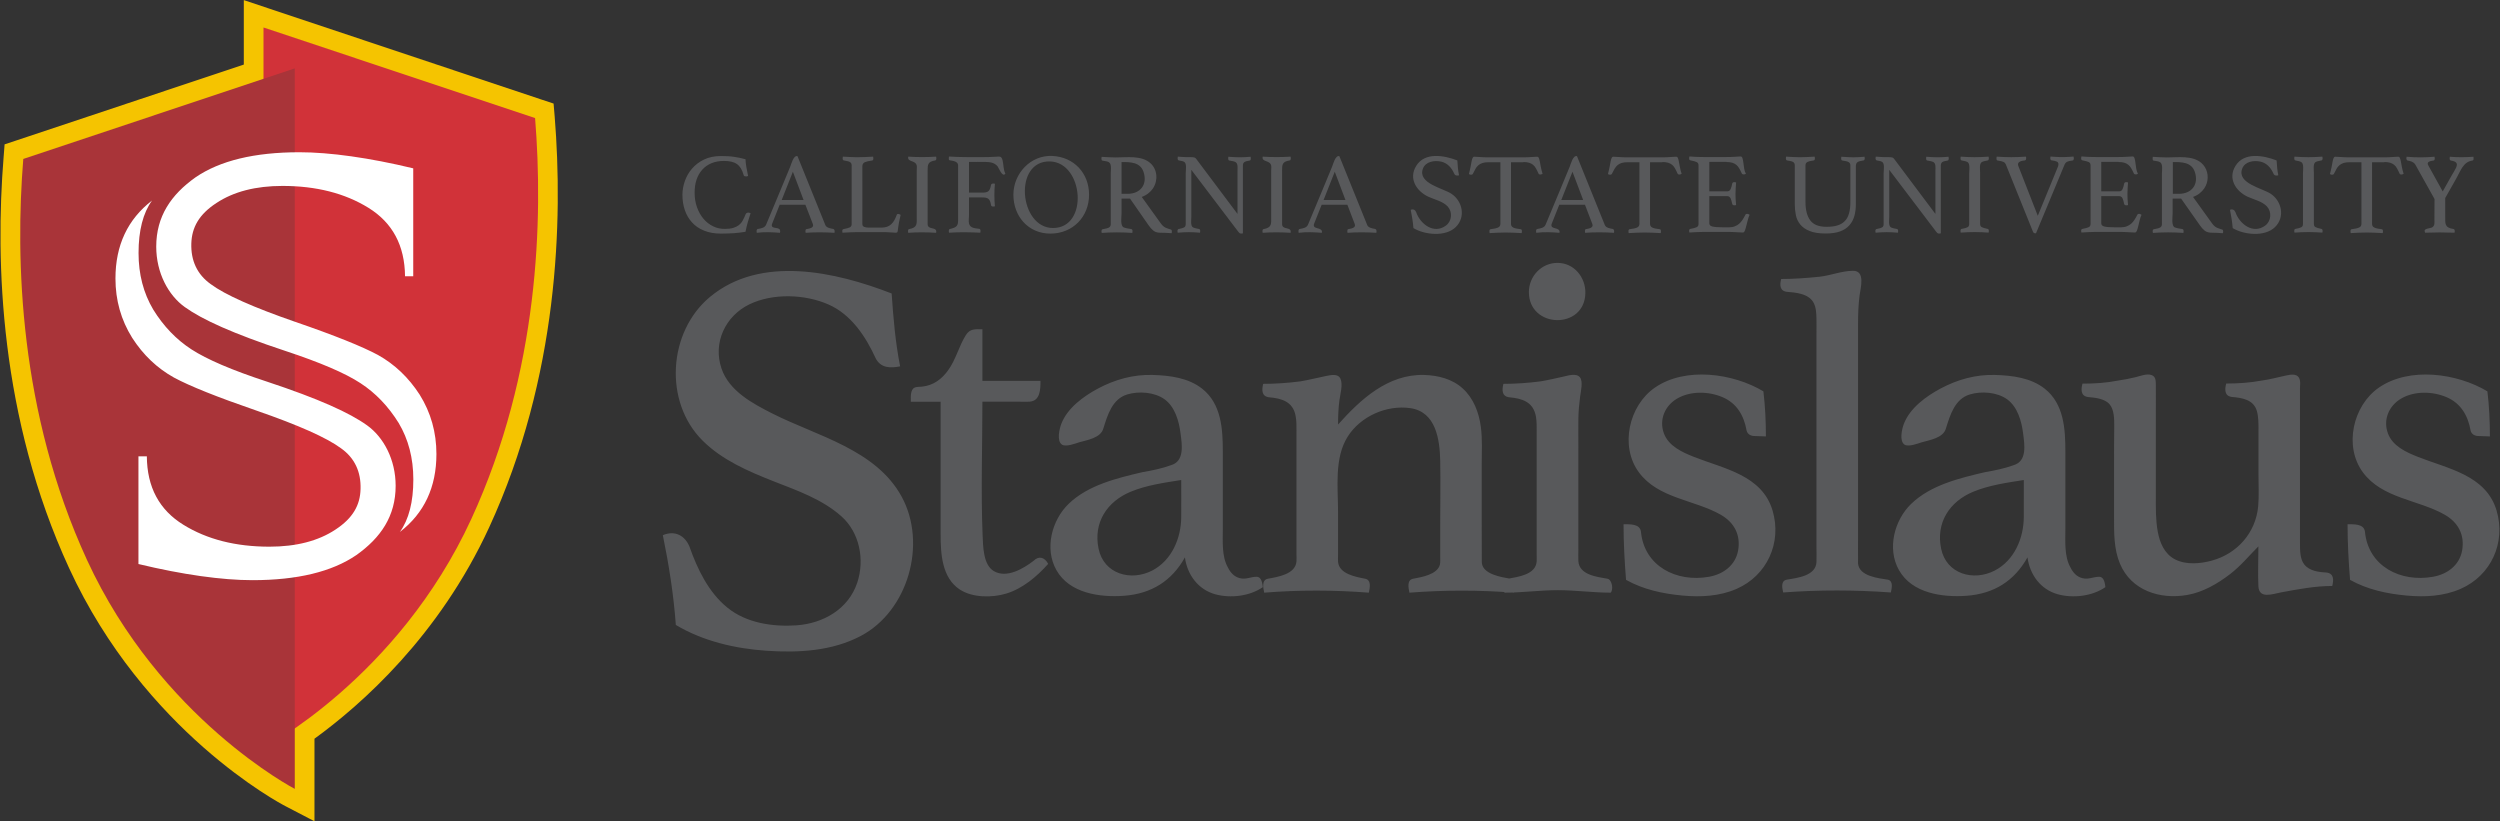 <?xml version="1.0" encoding="utf-8"?>
<!-- Generator: Adobe Illustrator 22.0.1, SVG Export Plug-In . SVG Version: 6.00 Build 0)  -->
<svg version="1.1" id="Layer_1" xmlns="http://www.w3.org/2000/svg"  x="0px" y="0px"
	 viewBox="0 0 250.1 82.18" enable-background="new 0 0 250.1 82.18" xml:space="preserve">
<rect x="0" y="0" width="250.1" height="82.18" fill="#333333" stroke="none"/>
<path fill="#58595B" d="M72.13,23.37c-0.65,0-1.21-0.1-1.7-0.3s-0.89-0.47-1.2-0.82c-0.32-0.35-0.56-0.76-0.72-1.23
	c-0.16-0.47-0.24-0.98-0.24-1.53c0-0.45,0.08-0.91,0.24-1.37c0.16-0.46,0.4-0.88,0.72-1.25c0.32-0.37,0.72-0.68,1.2-0.91
	c0.48-0.23,1.05-0.35,1.7-0.35c0.25,0,0.49,0.01,0.7,0.02c0.21,0.01,0.41,0.03,0.6,0.06c0.19,0.03,0.38,0.06,0.57,0.1
	c0.18,0.04,0.38,0.09,0.58,0.14c0.01,0.21,0.03,0.46,0.08,0.76c0.05,0.3,0.11,0.6,0.18,0.91c-0.06,0.03-0.12,0.05-0.18,0.05
	c-0.06,0-0.12-0.01-0.17-0.02c-0.05-0.02-0.08-0.06-0.1-0.13c-0.14-0.51-0.36-0.87-0.66-1.08c-0.3-0.22-0.74-0.32-1.3-0.32
	c-0.48,0-0.9,0.08-1.26,0.23c-0.36,0.15-0.67,0.37-0.92,0.65c-0.25,0.28-0.44,0.61-0.57,1c-0.13,0.39-0.19,0.82-0.19,1.3
	c0,0.53,0.08,1.02,0.24,1.46c0.16,0.45,0.38,0.83,0.65,1.15c0.27,0.32,0.59,0.57,0.96,0.75c0.36,0.18,0.75,0.26,1.17,0.26
	c0.33,0,0.61-0.03,0.84-0.1c0.23-0.07,0.41-0.16,0.57-0.28c0.15-0.12,0.28-0.27,0.38-0.46c0.1-0.18,0.2-0.39,0.29-0.62
	c0.05-0.12,0.15-0.17,0.28-0.17c0.04,0,0.08,0.01,0.12,0.02c0.04,0.01,0.08,0.03,0.1,0.04c-0.09,0.27-0.18,0.57-0.28,0.89
	c-0.09,0.32-0.17,0.65-0.23,0.97c-0.38,0.06-0.76,0.11-1.15,0.14C73.03,23.35,72.6,23.37,72.13,23.37 M81.31,22.39
	c0.18,0.4-0.34,0.48-0.62,0.53c-0.16,0-0.11,0.31-0.09,0.37c0.96-0.07,1.92-0.06,2.88,0c0.03-0.15,0.05-0.33-0.13-0.39
	c-0.25-0.04-0.67-0.11-0.78-0.38l-2.79-6.9c-0.4-0.1-0.61,0.77-0.72,1.04c-0.31,0.76-0.63,1.51-0.94,2.27
	c-0.49,1.18-0.98,2.37-1.48,3.55c-0.13,0.31-0.5,0.37-0.8,0.42c-0.19,0.02-0.16,0.27-0.13,0.39c0.77-0.1,1.55-0.06,2.32,0
	c0.03-0.1,0.03-0.21-0.01-0.31c-0.18-0.31-1.02-0.01-0.76-0.64l0.74-1.86h2.57L81.31,22.39z M78.2,20.01l1.12-2.83l1.07,2.83H78.2z
	 M86.27,16.63c0-0.19,0.08-0.32,0.24-0.4c0.16-0.07,0.4-0.13,0.73-0.17c0.09-0.01,0.13-0.08,0.13-0.21c0-0.05-0.01-0.11-0.02-0.18
	c-0.23,0.02-0.49,0.03-0.78,0.04c-0.29,0.01-0.57,0.02-0.83,0.02c-0.18,0-0.39-0.01-0.65-0.02c-0.25-0.01-0.51-0.02-0.77-0.04
	c-0.02,0.08-0.02,0.14-0.02,0.2c0,0.05,0.01,0.09,0.03,0.12c0.02,0.03,0.05,0.06,0.09,0.06c0.31,0.05,0.52,0.1,0.62,0.17
	c0.11,0.07,0.16,0.18,0.16,0.33v5.88c0,0.14-0.06,0.24-0.17,0.31c-0.12,0.06-0.33,0.12-0.65,0.18c-0.08,0.02-0.12,0.08-0.12,0.18
	c0,0.05,0.01,0.11,0.02,0.18c0.25-0.02,0.5-0.03,0.77-0.04c0.27-0.01,0.49-0.02,0.67-0.02h2.88c0.15,0,0.32,0.01,0.51,0.03
	c0.2,0.02,0.36,0.03,0.49,0.03c0.05,0,0.1-0.01,0.14-0.03c0.04-0.02,0.06-0.08,0.07-0.16c0.04-0.32,0.08-0.61,0.13-0.87
	c0.05-0.26,0.1-0.5,0.16-0.73c-0.05-0.02-0.09-0.04-0.13-0.06c-0.04-0.02-0.08-0.03-0.12-0.03c-0.07,0-0.12,0.03-0.14,0.09
	c-0.07,0.2-0.15,0.38-0.24,0.54c-0.09,0.16-0.19,0.29-0.31,0.4c-0.11,0.11-0.25,0.19-0.41,0.25c-0.16,0.06-0.35,0.09-0.58,0.09
	h-1.26c-0.2,0-0.36-0.03-0.47-0.08c-0.12-0.05-0.17-0.15-0.17-0.28V16.63z M92.8,19.11c0-0.68,0-1.35,0-2.03
	c0-0.62,0.01-0.91,0.76-1.03c0.16-0.03,0.11-0.29,0.09-0.38c-0.93,0.06-1.86,0.06-2.79,0c-0.12,0.58,0.72,0.32,0.85,0.89
	c0.03,0.14,0,0.34,0,0.48c0,0.74,0,1.48,0,2.22c0,0.81,0,1.62,0,2.43c0,0.7,0.09,1.07-0.76,1.23c-0.16,0.03-0.11,0.27-0.09,0.37
	c0.93-0.07,1.86-0.06,2.79,0c0.14-0.67-0.85-0.23-0.85-0.87C92.8,21.32,92.8,20.22,92.8,19.11z M95.85,19.93c0,0.68,0,1.36,0,2.04
	c0,0.63-0.12,0.77-0.82,0.94c-0.16,0.02-0.11,0.29-0.09,0.37c1.05-0.07,2.08-0.05,3.13,0c0.02-0.1,0.07-0.38-0.12-0.39
	c-0.44-0.06-0.9-0.07-1.01-0.53c-0.06-0.25,0-0.58,0-0.83c0-0.59,0-1.18,0-1.78c0.42,0,0.85,0,1.27,0c0.59,0,0.83,0.09,0.93,0.76
	c0.02,0.19,0.27,0.16,0.39,0.13c-0.07-0.75-0.07-1.51,0-2.26c-0.13-0.03-0.35-0.05-0.39,0.13c-0.12,0.68-0.33,0.76-0.93,0.76
	c-0.42,0-0.85,0-1.27,0v-3.07c0.55,0,1.1-0.01,1.65,0c0.46,0.01,0.87,0.06,1.19,0.42c0.13,0.14,0.49,1.18,0.8,0.75
	c-0.22-0.41-0.17-0.88-0.28-1.32c-0.11-0.44-0.26-0.4-0.68-0.37c-0.47,0.03-0.94,0.04-1.42,0.04c-1.09,0-2.17,0.01-3.26-0.06
	c-0.03,0.11-0.03,0.21-0.01,0.32c0.01,0.03,0.05,0.05,0.1,0.06c0.29,0.05,0.82,0.1,0.82,0.5C95.85,17.68,95.85,18.81,95.85,19.93z
	 M108.95,19.48c0,2.22-1.64,3.89-3.87,3.89c-2.21,0-3.7-1.73-3.7-3.89c0-2.13,1.73-3.98,3.89-3.88
	C107.43,15.7,108.95,17.32,108.95,19.48z M105.06,16.15c-3.71-0.12-3.11,6.66,0.28,6.66C108.94,22.81,108.41,16.27,105.06,16.15z
	 M114.9,22.53c0.15,0.22,0.3,0.39,0.47,0.53c0.34,0.29,0.78,0.21,1.19,0.23c0.25,0.01,0.47,0.02,0.65,0.04
	c0.02-0.08,0.07-0.34-0.08-0.37c-0.15-0.04-0.32-0.1-0.5-0.17c-0.18-0.08-0.34-0.22-0.48-0.41l-1.93-2.68
	c0.25-0.09,0.47-0.21,0.66-0.36c0.19-0.15,0.34-0.31,0.46-0.49c0.53-0.79,0.46-1.92-0.28-2.55c-0.89-0.77-2.34-0.55-3.44-0.55
	c-0.22,0-0.46-0.01-0.7-0.02c-0.25-0.01-0.48-0.03-0.71-0.04c-0.02,0.08-0.07,0.37,0.09,0.38c0.32,0.04,0.54,0.09,0.65,0.17
	c0.28,0.18,0.17,0.84,0.17,1.11c0,0.67,0,1.34,0,2c0,1.03,0,2.06,0,3.08c0,0.15-0.06,0.26-0.18,0.33c-0.12,0.07-0.33,0.12-0.62,0.17
	c-0.17,0.03-0.13,0.26-0.1,0.37c0.23-0.02,0.48-0.03,0.74-0.04c0.52-0.02,1.04-0.02,1.56,0c0.3,0.01,0.55,0.02,0.76,0.04
	c0.02-0.12,0.06-0.36-0.12-0.39c-0.32-0.04-0.56-0.09-0.72-0.15c-0.4-0.15-0.24-1.08-0.24-1.4c0-0.5,0-0.99,0-1.49h0.85L114.9,22.53
	z M112.2,19.39v-3.18c0.87,0,1.87,0,2.2,0.99c0.42,1.26-0.32,2.19-1.59,2.19H112.2z M119.65,15.87c-0.05-0.06-0.11-0.1-0.18-0.12
	c-0.26-0.05-0.55-0.02-0.81-0.03c-0.14,0-0.27-0.01-0.39-0.02c-0.14-0.01-0.28-0.02-0.44-0.03c-0.01,0.03-0.01,0.06-0.01,0.08
	c-0.02,0.1-0.02,0.28,0.12,0.3c0.28,0.04,0.46,0.09,0.55,0.16c0.25,0.18,0.13,0.85,0.13,1.1c0,0.67,0,1.33,0,2c0,1.04,0,2.07,0,3.11
	c0,0.15-0.05,0.26-0.14,0.32c-0.1,0.06-0.28,0.12-0.56,0.17c-0.17,0.03-0.13,0.26-0.1,0.37c0.17-0.02,0.36-0.03,0.56-0.04
	c0.36-0.02,0.73-0.02,1.09,0c0.2,0.01,0.39,0.02,0.58,0.04c0.02-0.09,0.06-0.34-0.09-0.37c-0.31-0.05-0.52-0.11-0.62-0.17
	c-0.26-0.15-0.16-0.8-0.16-1.04c0-0.62,0-1.24,0-1.85c0-0.95,0-1.91,0-2.86l4.68,6.17c0.06,0.08,0.12,0.14,0.16,0.17
	c0.08,0.04,0.16,0.05,0.24,0.03c0.04,0,0.06-0.01,0.08-0.02v-6.79c0-0.15,0.05-0.26,0.14-0.33c0.1-0.07,0.27-0.12,0.54-0.16
	c0.16-0.02,0.11-0.3,0.09-0.38c-0.18,0.02-0.36,0.03-0.54,0.04c-0.36,0.02-0.73,0.02-1.09,0c-0.2-0.01-0.4-0.02-0.59-0.04
	c-0.02,0.09-0.07,0.36,0.1,0.38c0.29,0.04,0.5,0.09,0.62,0.16c0.26,0.15,0.19,0.63,0.19,0.88c0,0.56,0,1.11,0,1.67
	c0,0.88,0,1.75,0,2.63L119.65,15.87z M128.26,19.11c0-0.68,0-1.35,0-2.03c0-0.62,0.01-0.91,0.76-1.03c0.16-0.03,0.11-0.29,0.09-0.38
	c-0.93,0.06-1.86,0.06-2.79,0c-0.12,0.58,0.72,0.32,0.85,0.89c0.03,0.14,0,0.34,0,0.48c0,0.74,0,1.48,0,2.22c0,0.81,0,1.62,0,2.43
	c0,0.7,0.09,1.07-0.76,1.23c-0.16,0.03-0.11,0.27-0.09,0.37c0.93-0.07,1.86-0.06,2.79,0c0.14-0.67-0.85-0.23-0.85-0.87
	C128.26,21.32,128.26,20.22,128.26,19.11z M135.52,22.39c0.18,0.4-0.34,0.48-0.62,0.53c-0.16,0-0.11,0.31-0.09,0.37
	c0.96-0.07,1.92-0.06,2.88,0c0.03-0.15,0.05-0.33-0.13-0.39c-0.25-0.04-0.67-0.11-0.78-0.38l-2.79-6.9c-0.4-0.1-0.61,0.77-0.72,1.04
	c-0.31,0.76-0.63,1.51-0.94,2.27c-0.49,1.18-0.98,2.37-1.48,3.55c-0.13,0.31-0.5,0.37-0.8,0.42c-0.19,0.02-0.16,0.27-0.13,0.39
	c0.77-0.1,1.55-0.06,2.32,0c0.13-0.65-1.06-0.25-0.76-0.95l0.74-1.86h2.57L135.52,22.39z M132.41,20.01l1.12-2.83l1.07,2.83H132.41z
	 M145.96,17.54c-0.1-0.49-0.14-0.99-0.17-1.49c-1.29-0.5-3.24-0.87-4.11,0.54c-0.79,1.27,0.02,2.53,1.21,3.09
	c0.63,0.29,1.45,0.45,1.94,0.98c0.49,0.54,0.43,1.45-0.17,1.9c-1.23,0.92-2.59-0.17-2.99-1.34c-0.09-0.22-0.3-0.34-0.54-0.23
	c0.12,0.61,0.22,1.22,0.27,1.83c1.13,0.68,3.22,0.9,4.24-0.11c1.01-1,0.67-2.58-0.43-3.32c-0.83-0.56-3.42-1.04-2.86-2.52
	c0.27-0.72,1.17-0.85,1.83-0.7c0.64,0.15,1.04,0.62,1.3,1.2C145.57,17.59,145.77,17.58,145.96,17.54 M152.39,16.21
	c0.23,0,0.42,0.02,0.58,0.07c0.16,0.05,0.29,0.12,0.4,0.21c0.11,0.09,0.21,0.21,0.29,0.36s0.17,0.32,0.25,0.51
	c0.02,0.04,0.04,0.07,0.08,0.08c0.04,0.02,0.07,0.02,0.1,0.02c0.05,0,0.09-0.01,0.12-0.02c0.04-0.02,0.07-0.03,0.11-0.05
	c-0.08-0.26-0.14-0.5-0.18-0.71c-0.04-0.22-0.07-0.4-0.1-0.54c-0.03-0.15-0.06-0.26-0.1-0.34c-0.03-0.08-0.09-0.12-0.17-0.12
	c-0.06,0-0.14,0-0.24,0.01c-0.1,0.01-0.2,0.02-0.32,0.02c-0.12,0.01-0.23,0.02-0.35,0.02c-0.11,0.01-0.22,0.01-0.31,0.01h-3.85
	c-0.1,0-0.21,0-0.32-0.01c-0.12-0.01-0.23-0.02-0.34-0.02c-0.11-0.01-0.22-0.02-0.32-0.02c-0.1-0.01-0.18-0.01-0.23-0.01
	c-0.08,0-0.13,0.04-0.17,0.12c-0.04,0.08-0.07,0.19-0.1,0.33c-0.03,0.14-0.06,0.32-0.1,0.54c-0.04,0.22-0.1,0.46-0.17,0.74
	c0.06,0.05,0.13,0.07,0.22,0.07c0.03,0,0.06-0.01,0.1-0.02c0.04-0.02,0.06-0.04,0.08-0.08c0.09-0.19,0.18-0.36,0.27-0.51
	c0.08-0.15,0.19-0.26,0.3-0.36c0.12-0.09,0.25-0.16,0.41-0.21c0.16-0.05,0.35-0.07,0.58-0.07h1.19v6.16c0,0.18-0.08,0.3-0.23,0.37
	c-0.15,0.07-0.4,0.13-0.75,0.17c-0.08,0.02-0.12,0.08-0.12,0.19c0,0.05,0.01,0.12,0.02,0.2c0.25-0.02,0.51-0.03,0.79-0.04
	c0.28-0.01,0.56-0.02,0.82-0.02c0.28,0,0.55,0.01,0.82,0.02c0.27,0.01,0.53,0.02,0.78,0.04c0.02-0.08,0.02-0.14,0.02-0.2
	c0-0.12-0.04-0.19-0.13-0.19c-0.35-0.04-0.59-0.09-0.74-0.17c-0.15-0.07-0.22-0.2-0.22-0.37v-6.16H152.39z M159.29,22.39
	c0.18,0.4-0.34,0.48-0.62,0.53c-0.16,0-0.11,0.31-0.09,0.37c0.96-0.07,1.92-0.06,2.88,0c0.03-0.15,0.05-0.33-0.13-0.39
	c-0.25-0.04-0.67-0.11-0.78-0.38l-2.79-6.9c-0.4-0.1-0.61,0.77-0.72,1.04c-0.31,0.76-0.63,1.51-0.94,2.27
	c-0.49,1.18-0.98,2.37-1.48,3.55c-0.13,0.31-0.5,0.37-0.8,0.42c-0.19,0.02-0.16,0.27-0.13,0.39c0.77-0.1,1.55-0.06,2.32,0
	c0.13-0.65-1.06-0.25-0.76-0.95l0.74-1.86h2.57L159.29,22.39z M156.19,20.01l1.12-2.83l1.07,2.83H156.19z M166.3,16.21
	c0.23,0,0.42,0.02,0.58,0.07c0.16,0.05,0.29,0.12,0.4,0.21c0.11,0.09,0.21,0.21,0.29,0.36s0.17,0.32,0.25,0.51
	c0.02,0.04,0.04,0.07,0.08,0.08c0.04,0.02,0.07,0.02,0.1,0.02c0.05,0,0.09-0.01,0.12-0.02c0.04-0.02,0.07-0.03,0.11-0.05
	c-0.09-0.26-0.14-0.5-0.18-0.71c-0.04-0.22-0.07-0.4-0.1-0.54c-0.03-0.15-0.06-0.26-0.1-0.34c-0.03-0.08-0.09-0.12-0.17-0.12
	c-0.06,0-0.14,0-0.24,0.01c-0.1,0.01-0.2,0.02-0.32,0.02c-0.12,0.01-0.23,0.02-0.35,0.02c-0.12,0.01-0.22,0.01-0.31,0.01h-3.85
	c-0.1,0-0.21,0-0.32-0.01c-0.12-0.01-0.23-0.02-0.34-0.02c-0.11-0.01-0.22-0.02-0.32-0.02c-0.1-0.01-0.18-0.01-0.23-0.01
	c-0.08,0-0.13,0.04-0.17,0.12c-0.03,0.08-0.07,0.19-0.1,0.33c-0.03,0.14-0.06,0.32-0.1,0.54c-0.04,0.22-0.1,0.46-0.17,0.74
	c0.06,0.05,0.13,0.07,0.22,0.07c0.03,0,0.06-0.01,0.1-0.02c0.04-0.02,0.06-0.04,0.08-0.08c0.09-0.19,0.18-0.36,0.27-0.51
	s0.19-0.26,0.3-0.36c0.12-0.09,0.25-0.16,0.41-0.21c0.16-0.05,0.35-0.07,0.58-0.07h1.19v6.16c0,0.18-0.08,0.3-0.23,0.37
	c-0.15,0.07-0.4,0.13-0.75,0.17c-0.08,0.02-0.12,0.08-0.12,0.19c0,0.05,0.01,0.12,0.02,0.2c0.25-0.02,0.51-0.03,0.79-0.04
	c0.28-0.01,0.56-0.02,0.82-0.02c0.28,0,0.55,0.01,0.82,0.02c0.27,0.01,0.53,0.02,0.78,0.04c0.02-0.08,0.02-0.14,0.02-0.2
	c0-0.12-0.04-0.19-0.13-0.19c-0.35-0.04-0.59-0.09-0.74-0.17c-0.15-0.07-0.22-0.2-0.22-0.37v-6.16H166.3z M172.72,16.21
	c0.23,0,0.43,0.02,0.58,0.07c0.16,0.05,0.29,0.12,0.4,0.21c0.11,0.09,0.21,0.21,0.29,0.35c0.08,0.14,0.17,0.31,0.26,0.51
	c0.03,0.07,0.1,0.1,0.2,0.1c0.08,0,0.15-0.02,0.21-0.07c-0.08-0.14-0.14-0.31-0.17-0.51c-0.03-0.2-0.06-0.39-0.08-0.57
	c-0.02-0.18-0.05-0.33-0.09-0.46c-0.03-0.13-0.1-0.19-0.2-0.19c-0.08,0-0.25,0.01-0.51,0.03c-0.25,0.02-0.55,0.03-0.9,0.03h-2.27
	c-0.18,0-0.38,0-0.6-0.01c-0.22-0.01-0.5-0.02-0.83-0.05c-0.01,0.03-0.01,0.06-0.02,0.09c0,0.03-0.01,0.06-0.01,0.1
	c0,0.12,0.04,0.18,0.12,0.2c0.32,0.06,0.54,0.12,0.65,0.18c0.11,0.06,0.17,0.16,0.17,0.32v5.87c0,0.15-0.06,0.26-0.19,0.32
	c-0.13,0.06-0.34,0.12-0.63,0.17c-0.08,0.02-0.12,0.08-0.12,0.18c0,0.05,0.01,0.11,0.02,0.18c0.23-0.02,0.47-0.03,0.73-0.04
	c0.25-0.01,0.49-0.02,0.71-0.02h2.53c0.1,0,0.22,0,0.36,0.01c0.14,0.01,0.27,0.01,0.41,0.02c0.13,0,0.26,0.01,0.37,0.02
	c0.12,0.01,0.2,0.01,0.26,0.01c0.08,0,0.14-0.07,0.19-0.2c0.05-0.13,0.1-0.29,0.14-0.47c0.05-0.18,0.09-0.38,0.15-0.58
	c0.05-0.2,0.11-0.38,0.18-0.52c-0.04-0.02-0.08-0.05-0.12-0.07c-0.04-0.02-0.08-0.03-0.12-0.03c-0.09,0-0.15,0.03-0.17,0.08
	c-0.09,0.18-0.19,0.35-0.29,0.51c-0.1,0.15-0.21,0.29-0.34,0.4c-0.13,0.11-0.27,0.2-0.44,0.26c-0.17,0.07-0.36,0.1-0.58,0.1h-0.63
	c-0.48,0-0.82-0.03-1.03-0.08c-0.21-0.05-0.31-0.16-0.31-0.32v-2.72h1.8c0.15,0,0.26,0.08,0.33,0.22c0.06,0.15,0.12,0.33,0.16,0.55
	c0.02,0.1,0.1,0.15,0.22,0.15c0.05,0,0.11-0.01,0.17-0.02c-0.02-0.24-0.04-0.45-0.05-0.64c-0.01-0.19-0.01-0.35-0.01-0.48
	c0-0.16,0.01-0.35,0.02-0.57c0.01-0.22,0.02-0.41,0.04-0.58c-0.02-0.01-0.05-0.02-0.09-0.02c-0.04-0.01-0.07-0.01-0.09-0.01
	c-0.12,0-0.18,0.05-0.21,0.15c-0.04,0.22-0.09,0.4-0.16,0.55c-0.07,0.15-0.18,0.22-0.33,0.22h-1.8v-2.95H172.72z M185.67,16.55
	c0-0.15,0.06-0.27,0.17-0.34c0.11-0.07,0.31-0.12,0.59-0.16c0.04-0.01,0.07-0.03,0.09-0.07c0.02-0.04,0.03-0.08,0.03-0.12
	c0-0.05-0.01-0.11-0.02-0.18c-0.19,0.02-0.37,0.03-0.56,0.04c-0.19,0.01-0.38,0.02-0.56,0.02c-0.15,0-0.34-0.01-0.55-0.02
	c-0.21-0.01-0.43-0.02-0.65-0.04c-0.02,0.08-0.02,0.14-0.02,0.18c0,0.12,0.04,0.19,0.13,0.2c0.3,0.04,0.51,0.09,0.62,0.16
	c0.12,0.07,0.17,0.18,0.17,0.33v3.63c0,0.45-0.04,0.83-0.13,1.15c-0.09,0.32-0.22,0.58-0.42,0.78c-0.19,0.2-0.44,0.35-0.74,0.44
	c-0.3,0.1-0.67,0.14-1.1,0.14c-0.76,0-1.3-0.21-1.62-0.64c-0.32-0.43-0.48-1.04-0.48-1.84v-3.67c0-0.15,0.06-0.27,0.19-0.33
	c0.13-0.07,0.34-0.12,0.63-0.16c0.08-0.01,0.12-0.07,0.12-0.2c0-0.05-0.01-0.11-0.02-0.18c-0.23,0.02-0.48,0.03-0.75,0.04
	c-0.27,0.01-0.5,0.02-0.7,0.02c-0.22,0-0.46-0.01-0.7-0.02c-0.24-0.01-0.48-0.02-0.71-0.04c-0.02,0.08-0.02,0.14-0.02,0.18
	c0,0.12,0.04,0.19,0.12,0.2c0.3,0.04,0.5,0.09,0.61,0.16c0.11,0.07,0.16,0.18,0.16,0.33v3.92c0,0.36,0.04,0.72,0.11,1.07
	c0.07,0.35,0.22,0.66,0.44,0.93c0.22,0.27,0.53,0.49,0.94,0.65c0.41,0.17,0.94,0.25,1.6,0.25c0.58,0,1.06-0.07,1.44-0.21
	c0.39-0.14,0.69-0.34,0.93-0.61c0.23-0.26,0.4-0.57,0.5-0.93c0.1-0.36,0.15-0.76,0.15-1.19V16.55z M189.47,15.87
	c-0.05-0.06-0.11-0.1-0.18-0.12c-0.26-0.05-0.55-0.02-0.81-0.03c-0.14,0-0.27-0.01-0.39-0.02c-0.14-0.01-0.28-0.02-0.44-0.03
	c-0.01,0.03-0.01,0.06-0.01,0.08c-0.03,0.1-0.01,0.28,0.12,0.3c0.28,0.04,0.46,0.09,0.55,0.16c0.25,0.18,0.13,0.85,0.13,1.1
	c0,0.67,0,1.33,0,2c0,1.04,0,2.07,0,3.11c0,0.15-0.05,0.26-0.14,0.32c-0.1,0.06-0.28,0.12-0.56,0.17c-0.17,0.03-0.13,0.26-0.1,0.37
	c0.17-0.02,0.36-0.03,0.56-0.04c0.36-0.02,0.73-0.02,1.09,0c0.2,0.01,0.39,0.02,0.58,0.04c0.02-0.09,0.06-0.34-0.09-0.37
	c-0.31-0.05-0.52-0.11-0.62-0.17c-0.26-0.15-0.16-0.8-0.16-1.04c0-0.62,0-1.24,0-1.85c0-0.95,0-1.91,0-2.86l4.68,6.17
	c0.06,0.08,0.12,0.14,0.16,0.17c0.08,0.04,0.16,0.05,0.24,0.03c0.04,0,0.06-0.01,0.08-0.02v-6.79c0-0.15,0.05-0.26,0.14-0.33
	c0.1-0.07,0.27-0.12,0.54-0.16c0.16-0.02,0.11-0.3,0.09-0.38c-0.18,0.02-0.36,0.03-0.54,0.04c-0.36,0.02-0.73,0.02-1.09,0
	c-0.2-0.01-0.4-0.02-0.59-0.04c-0.02,0.09-0.07,0.36,0.1,0.38c0.29,0.04,0.5,0.09,0.62,0.16c0.26,0.15,0.19,0.63,0.19,0.88
	c0,0.56,0,1.11,0,1.67c0,0.88,0,1.75,0,2.63L189.47,15.87z M198.09,19.34c0-0.69,0-1.37,0-2.06c0-0.25-0.1-0.9,0.16-1.06
	c0.11-0.07,0.31-0.12,0.6-0.17c0.16-0.03,0.11-0.29,0.09-0.38c-0.24,0.02-0.48,0.03-0.73,0.04c-0.45,0.02-0.89,0.02-1.34,0
	c-0.25-0.01-0.49-0.02-0.72-0.04c-0.03,0.1-0.03,0.21,0,0.31c0.02,0.04,0.05,0.06,0.09,0.07c0.29,0.05,0.49,0.1,0.6,0.17
	c0.27,0.17,0.16,0.85,0.16,1.11c0,0.67,0,1.34,0,2c0,1.03,0,2.06,0,3.08c0,0.15-0.05,0.26-0.16,0.32c-0.11,0.06-0.31,0.12-0.6,0.17
	c-0.16,0.03-0.11,0.27-0.09,0.37c0.22-0.02,0.46-0.03,0.71-0.04c0.46-0.02,0.91-0.02,1.37,0c0.24,0.01,0.48,0.02,0.71,0.04
	c0.02-0.09,0.07-0.34-0.09-0.37c-0.29-0.06-0.49-0.12-0.6-0.18c-0.11-0.06-0.16-0.16-0.16-0.32
	C198.09,21.39,198.09,20.37,198.09,19.34z M203.86,21.59l-1.96-5.02c-0.13-0.41,0.37-0.49,0.66-0.52c0.18-0.03,0.14-0.27,0.12-0.38
	c-0.24,0.02-0.5,0.03-0.77,0.04c-0.47,0.02-0.94,0.02-1.41,0c-0.27-0.01-0.52-0.02-0.75-0.04c-0.02,0.09-0.07,0.38,0.1,0.39
	c0.28,0.04,0.47,0.09,0.58,0.14c0.11,0.05,0.18,0.13,0.23,0.24l2.71,6.72c0.07,0.18,0.15,0.18,0.31,0.18l2.85-6.85
	c0.06-0.15,0.15-0.25,0.27-0.31c0.12-0.06,0.3-0.1,0.54-0.12c0.11-0.02,0.14-0.17,0.12-0.26c0-0.02-0.01-0.04-0.01-0.06
	c-0.01-0.03-0.01-0.06-0.01-0.08c-0.04,0.01-0.16,0.02-0.37,0.03c-0.36,0.03-0.73,0.03-1.09,0.02c-0.14,0-0.27-0.01-0.39-0.02
	c-0.12-0.01-0.22-0.02-0.31-0.02c-0.08-0.01-0.13-0.01-0.15-0.01c-0.01,0.03-0.01,0.06-0.01,0.08c-0.02,0.1-0.02,0.29,0.13,0.3
	c0.24,0.03,0.41,0.07,0.52,0.13c0.19,0.09,0.18,0.3,0.12,0.47L203.86,21.59z M211.94,16.21c0.23,0,0.43,0.02,0.58,0.07
	c0.16,0.05,0.29,0.12,0.4,0.21c0.11,0.09,0.21,0.21,0.29,0.35c0.08,0.14,0.17,0.31,0.26,0.51c0.03,0.07,0.1,0.1,0.2,0.1
	c0.08,0,0.15-0.02,0.21-0.07c-0.08-0.14-0.14-0.31-0.17-0.51c-0.03-0.2-0.06-0.39-0.08-0.57c-0.02-0.18-0.05-0.33-0.09-0.46
	c-0.03-0.13-0.1-0.19-0.2-0.19c-0.08,0-0.25,0.01-0.51,0.03c-0.25,0.02-0.55,0.03-0.9,0.03h-2.27c-0.18,0-0.38,0-0.6-0.01
	c-0.22-0.01-0.5-0.02-0.83-0.05c-0.01,0.03-0.01,0.06-0.02,0.09c0,0.03-0.01,0.06-0.01,0.1c0,0.12,0.04,0.18,0.12,0.2
	c0.32,0.06,0.54,0.12,0.65,0.18c0.11,0.06,0.17,0.16,0.17,0.32v5.87c0,0.15-0.06,0.26-0.19,0.32c-0.13,0.06-0.34,0.12-0.63,0.17
	c-0.08,0.02-0.12,0.08-0.12,0.18c0,0.05,0.01,0.11,0.02,0.18c0.23-0.02,0.47-0.03,0.73-0.04c0.25-0.01,0.49-0.02,0.71-0.02h2.53
	c0.1,0,0.22,0,0.36,0.01c0.14,0.01,0.27,0.01,0.41,0.02c0.13,0,0.26,0.01,0.37,0.02c0.12,0.01,0.2,0.01,0.26,0.01
	c0.08,0,0.14-0.07,0.19-0.2c0.05-0.13,0.1-0.29,0.14-0.47c0.05-0.18,0.09-0.38,0.14-0.58c0.05-0.2,0.11-0.38,0.18-0.52
	c-0.04-0.02-0.08-0.05-0.12-0.07c-0.04-0.02-0.08-0.03-0.12-0.03c-0.09,0-0.15,0.03-0.17,0.08c-0.09,0.18-0.19,0.35-0.29,0.51
	c-0.1,0.15-0.21,0.29-0.34,0.4c-0.13,0.11-0.27,0.2-0.44,0.26c-0.17,0.07-0.36,0.1-0.58,0.1h-0.63c-0.48,0-0.82-0.03-1.03-0.08
	c-0.21-0.05-0.31-0.16-0.31-0.32v-2.72h1.8c0.15,0,0.26,0.08,0.33,0.22c0.06,0.15,0.12,0.33,0.16,0.55c0.02,0.1,0.1,0.15,0.22,0.15
	c0.05,0,0.11-0.01,0.17-0.02c-0.02-0.24-0.04-0.45-0.05-0.64c-0.01-0.19-0.01-0.35-0.01-0.48c0-0.16,0.01-0.35,0.02-0.57
	c0.01-0.22,0.02-0.41,0.04-0.58c-0.02-0.01-0.05-0.02-0.09-0.02c-0.04-0.01-0.07-0.01-0.09-0.01c-0.12,0-0.18,0.05-0.21,0.15
	c-0.04,0.22-0.09,0.4-0.16,0.55c-0.07,0.15-0.18,0.22-0.33,0.22h-1.8v-2.95H211.94z M220.07,22.53c0.15,0.22,0.3,0.39,0.47,0.53
	c0.34,0.28,0.78,0.21,1.19,0.23c0.25,0.01,0.47,0.02,0.65,0.04c0.02-0.08,0.07-0.34-0.08-0.37c-0.15-0.04-0.32-0.1-0.5-0.17
	c-0.18-0.08-0.34-0.22-0.48-0.41l-1.93-2.68c0.25-0.09,0.47-0.21,0.66-0.36c0.19-0.15,0.34-0.31,0.46-0.49
	c0.12-0.18,0.21-0.36,0.26-0.54c0.22-0.71,0.02-1.53-0.55-2.01c-0.89-0.77-2.34-0.55-3.44-0.55c-0.22,0-0.46-0.01-0.7-0.02
	c-0.25-0.01-0.48-0.03-0.71-0.04c-0.02,0.08-0.07,0.37,0.09,0.38c0.32,0.04,0.54,0.09,0.65,0.17c0.28,0.18,0.17,0.84,0.17,1.11
	c0,0.67,0,1.34,0,2c0,1.03,0,2.06,0,3.08c0,0.15-0.06,0.26-0.18,0.33c-0.12,0.07-0.32,0.12-0.62,0.17c-0.17,0.03-0.13,0.26-0.1,0.37
	c0.23-0.02,0.48-0.03,0.74-0.04c0.52-0.02,1.04-0.02,1.56,0c0.29,0.01,0.55,0.02,0.75,0.04c0.02-0.12,0.06-0.36-0.12-0.39
	c-0.32-0.04-0.56-0.09-0.72-0.15c-0.4-0.15-0.24-1.08-0.24-1.4c0-0.5,0-0.99,0-1.49h0.85L220.07,22.53z M217.37,19.39v-3.18
	c0.87,0,1.87,0,2.2,0.99c0.42,1.26-0.32,2.19-1.59,2.19H217.37z M227.92,17.54c-0.1-0.49-0.14-0.99-0.17-1.49
	c-1.29-0.5-3.24-0.87-4.11,0.54c-0.79,1.27,0.02,2.53,1.21,3.09c0.63,0.29,1.45,0.45,1.94,0.98c0.49,0.54,0.43,1.45-0.17,1.9
	c-1.23,0.92-2.59-0.17-2.99-1.34c-0.09-0.22-0.3-0.34-0.54-0.23c0.12,0.61,0.22,1.22,0.27,1.83c1.13,0.68,3.22,0.9,4.24-0.11
	c1.01-1,0.67-2.58-0.43-3.32c-0.83-0.56-3.42-1.04-2.86-2.52c0.27-0.72,1.17-0.85,1.83-0.7c0.64,0.15,1.04,0.62,1.3,1.2
	C227.53,17.59,227.73,17.58,227.92,17.54 M231.48,19.34c0-0.69,0-1.37,0-2.06c0-0.25-0.1-0.9,0.16-1.06
	c0.11-0.07,0.31-0.12,0.6-0.17c0.16-0.03,0.11-0.29,0.09-0.38c-0.24,0.02-0.48,0.03-0.73,0.04c-0.45,0.02-0.89,0.02-1.34,0
	c-0.25-0.01-0.49-0.02-0.72-0.04c-0.03,0.1-0.03,0.21,0,0.31c0.02,0.04,0.05,0.06,0.09,0.07c0.29,0.05,0.49,0.1,0.6,0.17
	c0.27,0.17,0.16,0.85,0.16,1.11c0,0.67,0,1.34,0,2c0,1.03,0,2.06,0,3.08c0,0.15-0.05,0.26-0.16,0.32c-0.11,0.06-0.31,0.12-0.6,0.17
	c-0.16,0.03-0.11,0.27-0.09,0.37c0.22-0.02,0.46-0.03,0.71-0.04c0.46-0.02,0.91-0.02,1.37,0c0.24,0.01,0.48,0.02,0.71,0.04
	c0.02-0.09,0.07-0.34-0.09-0.37c-0.29-0.06-0.49-0.12-0.6-0.18c-0.11-0.06-0.16-0.16-0.16-0.32
	C231.48,21.39,231.48,20.37,231.48,19.34z M238.53,16.21c0.23,0,0.42,0.02,0.58,0.07c0.16,0.05,0.29,0.12,0.4,0.21
	c0.11,0.09,0.21,0.21,0.29,0.36c0.08,0.15,0.17,0.32,0.25,0.51c0.02,0.04,0.04,0.07,0.08,0.08c0.04,0.02,0.07,0.02,0.1,0.02
	c0.05,0,0.09-0.01,0.12-0.02c0.04-0.02,0.07-0.03,0.11-0.05c-0.09-0.26-0.14-0.5-0.18-0.71c-0.04-0.22-0.07-0.4-0.1-0.54
	c-0.03-0.15-0.06-0.26-0.1-0.34c-0.03-0.08-0.09-0.12-0.17-0.12c-0.06,0-0.14,0-0.24,0.01c-0.1,0.01-0.2,0.02-0.32,0.02
	c-0.12,0.01-0.23,0.02-0.35,0.02c-0.11,0.01-0.22,0.01-0.31,0.01h-3.85c-0.1,0-0.21,0-0.32-0.01c-0.12-0.01-0.23-0.02-0.34-0.02
	c-0.11-0.01-0.22-0.02-0.32-0.02c-0.1-0.01-0.18-0.01-0.23-0.01c-0.08,0-0.13,0.04-0.17,0.12c-0.04,0.08-0.07,0.19-0.1,0.33
	c-0.03,0.14-0.06,0.32-0.1,0.54c-0.04,0.22-0.1,0.46-0.17,0.74c0.06,0.05,0.13,0.07,0.22,0.07c0.03,0,0.06-0.01,0.1-0.02
	c0.04-0.02,0.06-0.04,0.08-0.08c0.09-0.19,0.18-0.36,0.27-0.51c0.08-0.15,0.19-0.26,0.3-0.36c0.12-0.09,0.25-0.16,0.41-0.21
	c0.16-0.05,0.35-0.07,0.58-0.07h1.19v6.16c0,0.18-0.08,0.3-0.23,0.37c-0.15,0.07-0.4,0.13-0.75,0.17c-0.08,0.02-0.12,0.08-0.12,0.19
	c0,0.05,0.01,0.12,0.02,0.2c0.25-0.02,0.51-0.03,0.79-0.04c0.28-0.01,0.56-0.02,0.82-0.02c0.28,0,0.55,0.01,0.82,0.02
	c0.27,0.01,0.53,0.02,0.78,0.04c0.02-0.08,0.02-0.14,0.02-0.2c0-0.12-0.04-0.19-0.13-0.19c-0.35-0.04-0.59-0.09-0.74-0.17
	c-0.15-0.07-0.22-0.2-0.22-0.37v-6.16H238.53z M243.54,21.97c0,0.29,0.06,0.57-0.2,0.76c-0.18,0.14-0.95,0.09-0.75,0.48
	c0,0.03,0,0.05,0.01,0.07c0.99-0.04,1.96-0.04,2.95,0c0-0.02,0-0.04,0.01-0.07c0-0.02,0-0.03,0.01-0.06
	c0.01-0.09-0.01-0.22-0.12-0.24c-0.91-0.14-0.83-0.53-0.83-1.3c0-0.6,0-1.2,0-1.8c0.37-0.66,0.74-1.32,1.12-1.98
	c0.42-0.74,0.68-1.64,1.6-1.77c0.16-0.04,0.11-0.19,0.11-0.3c-0.01-0.02-0.01-0.05-0.01-0.08c-0.79,0.06-1.58,0.07-2.36,0
	c-0.01,0.03-0.01,0.06-0.01,0.08c-0.02,0.09-0.02,0.29,0.12,0.3c0.49,0.09,0.74,0.23,0.51,0.73c-0.12,0.25-0.27,0.49-0.41,0.72
	c-0.31,0.55-0.61,1.09-0.92,1.64l-1.43-2.58c-0.26-0.41,0.24-0.47,0.52-0.51c0.09-0.02,0.13-0.16,0.11-0.24
	c0-0.02-0.01-0.03-0.01-0.06c-0.01-0.02-0.01-0.05-0.01-0.08c-0.92,0.08-1.87,0.09-2.79,0c-0.01,0.02-0.01,0.05-0.01,0.07
	c-0.03,0.06-0.01,0.2,0.02,0.24c0.02,0.04,0.05,0.06,0.09,0.07c0.29,0.05,0.59,0.13,0.76,0.39l1.93,3.46
	C243.54,20.6,243.54,21.28,243.54,21.97z M90.05,36.65c-0.48-2.4-0.68-4.85-0.85-7.29c-5.59-2.17-13.1-3.88-18.18,0.35
	c-4.19,3.49-4.63,10.49-0.74,14.36c1.96,1.96,4.6,3.09,7.14,4.09c2.35,0.92,4.82,1.78,6.74,3.48c1.84,1.63,2.36,4.35,1.6,6.65
	c-0.89,2.66-3.41,4.08-6.09,4.27c-2.37,0.16-5.01-0.23-6.9-1.77c-1.89-1.53-3.01-3.87-3.8-6.12c-0.47-1.11-1.47-1.64-2.66-1.13
	c0.61,2.97,1.08,5.96,1.3,8.98c2.71,1.62,5.94,2.37,9.06,2.58c3.2,0.22,6.58,0.04,9.46-1.49c4.72-2.5,6.63-9.21,4.08-13.91
	c-2.57-4.73-8.46-6.07-12.9-8.31c-2-1.01-4.36-2.26-5.13-4.52c-0.88-2.58,0.38-5.25,2.78-6.42c2.35-1.14,5.57-1.03,7.94,0.02
	c2.26,1,3.71,3.2,4.7,5.37C88.11,36.84,89.1,36.84,90.05,36.65 M103.39,56.11c-1,0.77-2.69,1.78-3.97,1.02
	c-1.07-0.63-1.07-2.49-1.12-3.57c-0.18-4.45-0.02-8.93-0.02-13.38c1.13,0,2.26,0,3.39,0c0.44,0,0.9,0.03,1.35,0
	c1.05-0.08,1.07-1.25,1.07-2.08h-5.81v-5.16c-0.72,0-1.23-0.09-1.66,0.59c-0.69,1.1-0.99,2.43-1.76,3.5
	c-0.65,0.91-1.49,1.53-2.62,1.65c-0.51,0.05-0.89-0.05-1.06,0.52c-0.09,0.31-0.06,0.67-0.06,0.99h2.98c0,1.11,0,2.22,0,3.33
	c0,3.31,0,6.62,0,9.93c0,1.93,0.12,4.34,1.91,5.52c1.28,0.84,3.24,0.84,4.66,0.41c1.64-0.5,3.07-1.71,4.19-2.97
	C104.52,55.76,103.94,55.56,103.39,56.11 M125.71,57.7c-0.59,0-1.06,0.3-1.68,0.14c-0.58-0.15-0.94-0.56-1.2-1.09
	c-0.62-1.1-0.5-2.63-0.5-3.84c0-0.71,0-1.43,0-2.14c0-1.86,0-3.73,0-5.59c0-2.26-0.14-4.77-2.06-6.29c-1.39-1.1-3.25-1.33-4.96-1.38
	c-1.92-0.06-3.76,0.45-5.45,1.35c-1.46,0.78-3.08,1.95-3.69,3.55c-0.18,0.47-0.48,1.71,0.07,2.07c0.39,0.25,1.32-0.1,1.71-0.23
	c0.8-0.23,2.17-0.43,2.43-1.39c0.42-1.34,0.89-2.95,2.39-3.4c1.16-0.35,2.73-0.24,3.74,0.49c1.04,0.76,1.44,2.19,1.59,3.4
	c0.15,1.15,0.42,2.79-0.96,3.19c-0.91,0.33-1.88,0.53-2.83,0.69c-2.56,0.6-5.45,1.29-7.4,3.17c-1.69,1.63-2.44,4.48-1.23,6.63
	c1.31,2.33,4.36,2.75,6.78,2.57c2.71-0.2,4.76-1.47,6.08-3.84c0.23,1.73,1.31,3.21,3.03,3.69c1.53,0.42,3.44,0.2,4.76-0.71
	C126.27,58.05,126.07,57.7,125.71,57.7 M118.17,51.72c-0.01,2.12-0.94,4.33-2.89,5.35c-2.15,1.12-4.86,0.35-5.38-2.18
	c-0.54-2.6,0.84-4.72,3.22-5.7c1.6-0.66,3.35-0.9,5.05-1.17C118.17,49.26,118.18,50.49,118.17,51.72z M148.23,52.31
	c0-1.94,0-3.89,0-5.83c0-1.25,0.08-2.55-0.09-3.8c-0.19-1.42-0.73-2.84-1.81-3.82c-1.05-0.96-2.48-1.31-3.87-1.35
	c-3.61-0.09-6.34,2.43-8.6,4.96c0-0.82,0.03-1.65,0.14-2.46c0.08-0.58,0.36-1.55,0.1-2.12c-0.25-0.56-1-0.36-1.47-0.27
	c-0.85,0.17-1.68,0.39-2.53,0.53c-1.23,0.16-2.49,0.25-3.73,0.25c-0.14,0.57-0.18,1.23,0.55,1.34c1.31,0.11,2.42,0.44,2.69,1.85
	c0.1,0.5,0.09,1,0.09,1.51c0,2.87,0,5.73,0,8.6c0,1.27,0,2.54,0,3.81c0,0.22,0.02,0.44,0,0.65c-0.1,1.29-1.85,1.55-2.88,1.74
	c-0.63,0.14-0.44,0.93-0.35,1.39c3.51-0.28,6.96-0.27,10.47,0c0.09-0.45,0.28-1.25-0.35-1.39c-0.98-0.19-2.62-0.48-2.73-1.69
	c-0.02-0.26,0-0.53,0-0.78c0-1.39,0-2.78,0-4.18c0-2.46-0.4-5.42,0.97-7.58c1.28-2.02,3.88-3.18,6.26-2.84
	c2.56,0.37,2.94,3.12,2.99,5.25c0.04,2.13,0,4.26,0,6.39c0,1.1,0,2.2,0,3.3c0,0.23,0.02,0.48-0.03,0.71c-0.25,1-1.84,1.26-2.7,1.42
	c-0.63,0.14-0.44,0.93-0.35,1.39c3.51-0.27,6.96-0.27,10.47,0c0.09-0.45,0.28-1.25-0.35-1.39c-0.9-0.16-2.88-0.45-2.88-1.69
	C148.23,54.91,148.23,53.61,148.23,52.31z M155.85,59.04c1.76,0,3.53,0.25,5.28,0.25c0.3-0.3,0.14-1.28-0.3-1.39
	c-1.09-0.19-2.85-0.39-2.93-1.77c-0.02-0.39,0-0.78,0-1.17c0-3.38,0-6.77,0-10.15c0-0.96-0.01-1.93,0-2.9
	c0.01-0.76,0.08-1.51,0.18-2.27c0.06-0.49,0.31-1.46-0.02-1.89c-0.35-0.45-1.18-0.18-1.63-0.08c-0.77,0.17-1.53,0.35-2.3,0.48
	c-1.23,0.16-2.49,0.25-3.73,0.25c-0.14,0.57-0.18,1.23,0.55,1.34c1.37,0.12,2.46,0.48,2.71,1.96c0.08,0.47,0.07,0.96,0.07,1.43
	c0,2.86,0,5.71,0,8.57c0,1.28,0,2.56,0,3.84c0,0.21,0.01,0.42,0,0.62c-0.09,1.33-1.84,1.54-2.88,1.74
	c-0.69,0.16-0.35,0.92-0.35,1.39C152.29,59.29,154.07,59.04,155.85,59.04 M152.95,29.22c0,3.65,5.56,3.79,5.65,0.12
	c0.04-1.59-1.13-3.04-2.78-3.04C154.22,26.29,152.95,27.63,152.95,29.22 M176.66,43.66c0-1.5-0.07-3.02-0.25-4.51
	c-3.04-1.82-7.81-2.48-10.86-0.37c-2.59,1.79-3.53,5.86-1.59,8.48c1.93,2.61,5.53,2.73,8.16,4.22c1.36,0.77,2.04,2.02,1.76,3.6
	c-0.27,1.48-1.49,2.37-2.91,2.62c-3.23,0.58-6.48-1.03-6.81-4.51c-0.1-0.81-1.13-0.74-1.74-0.74c0,1.85,0.1,3.71,0.25,5.56
	c1.73,0.97,3.7,1.39,5.66,1.57c1.82,0.17,3.71,0.07,5.4-0.67c3.04-1.33,4.55-4.61,3.6-7.83c-1.05-3.55-4.88-4.19-7.86-5.37
	c-1.17-0.46-2.54-1.08-3.01-2.35c-0.51-1.37,0.1-2.78,1.33-3.49c1.34-0.78,3.15-0.73,4.55-0.13c1.42,0.61,2.13,1.85,2.39,3.33
	c0.09,0.38,0.43,0.55,0.79,0.55L176.66,43.66z M189.16,59.27c0.09-0.41,0.27-1.15-0.3-1.28c-0.98-0.15-2.85-0.35-2.98-1.6
	c-0.01-0.11,0-0.23,0-0.34c-0.01-0.77,0-1.54,0-2.32c0-5.31,0-10.62,0-15.94c0-1.79,0-3.59,0-5.38c0-0.95,0.03-1.9,0.15-2.84
	c0.11-0.82,0.6-2.5-0.67-2.48c-1.09,0.01-2.21,0.46-3.3,0.59c-1.28,0.13-2.58,0.23-3.87,0.23c-0.15,0.57-0.16,1.18,0.55,1.28
	c0.88,0.07,2.13,0.17,2.65,1.02c0.3,0.5,0.32,1.13,0.33,1.7c0.01,0.52,0,1.04,0,1.56c0,4.9,0,9.81,0,14.71c0,2.17,0,4.34,0,6.5
	c0,0.51,0.02,1.03,0,1.54c-0.05,1.38-1.88,1.59-2.98,1.77c-0.61,0.13-0.45,0.83-0.35,1.28C182,59,185.56,59.01,189.16,59.27
	 M210,57.7c-0.59,0-1.06,0.3-1.68,0.14c-0.58-0.15-0.94-0.56-1.2-1.09c-0.62-1.1-0.5-2.63-0.5-3.84c0-0.71,0-1.43,0-2.14
	c0-1.86,0-3.73,0-5.59c0-2.26-0.14-4.77-2.06-6.29c-1.39-1.1-3.25-1.33-4.96-1.38c-1.92-0.06-3.76,0.45-5.45,1.35
	c-1.46,0.78-3.08,1.95-3.69,3.55c-0.18,0.47-0.48,1.71,0.07,2.07c0.39,0.25,1.32-0.1,1.71-0.23c0.8-0.23,2.17-0.43,2.43-1.39
	c0.42-1.34,0.89-2.95,2.39-3.4c1.16-0.35,2.73-0.24,3.74,0.49c1.04,0.76,1.44,2.19,1.59,3.4c0.15,1.15,0.42,2.79-0.96,3.19
	c-0.91,0.33-1.88,0.53-2.83,0.69c-2.56,0.6-5.45,1.29-7.4,3.17c-1.69,1.63-2.44,4.48-1.23,6.63c1.31,2.33,4.36,2.75,6.78,2.57
	c2.71-0.2,4.76-1.47,6.08-3.84c0.23,1.73,1.31,3.21,3.03,3.69c1.53,0.42,3.44,0.2,4.76-0.71C210.56,58.05,210.36,57.7,210,57.7
	 M202.46,51.72c-0.01,2.12-0.94,4.33-2.89,5.35c-2.15,1.12-4.86,0.35-5.38-2.18c-0.54-2.6,0.84-4.72,3.22-5.7
	c1.6-0.66,3.35-0.9,5.05-1.17C202.46,49.26,202.46,50.49,202.46,51.72z M211.49,46.56c0,1.72,0,3.44,0,5.16
	c0,1.58-0.03,3.18,0.59,4.67c1.12,2.68,4.01,3.61,6.73,3.13c1.56-0.27,3.03-1.12,4.28-2.08c1.08-0.83,1.89-1.83,2.84-2.78
	c0,1.32-0.06,2.66,0,3.98c0.06,1.31,1.39,0.79,2.28,0.62c1.67-0.31,3.41-0.64,5.11-0.64c0.14-0.58,0.19-1.23-0.55-1.34
	c-0.77-0.04-1.73-0.15-2.25-0.81c-0.45-0.58-0.42-1.43-0.43-2.13c0-0.32,0-0.64,0-0.96c0-3.46,0-6.92,0-10.39c0-1.38,0-2.77,0-4.15
	c0-0.25,0.05-0.57-0.01-0.82c-0.17-0.69-0.86-0.57-1.4-0.45c-0.8,0.17-1.58,0.39-2.4,0.5c-1.17,0.22-2.38,0.3-3.57,0.3
	c-0.15,0.58-0.19,1.23,0.55,1.34c1.06,0.09,2.19,0.27,2.52,1.41c0.17,0.61,0.16,1.26,0.16,1.89c0,1.5,0,3,0,4.49
	c0,1.04,0.06,2.11-0.03,3.15c-0.24,2.63-2.08,4.73-4.62,5.43c-1.16,0.32-2.59,0.45-3.7-0.12c-1.06-0.55-1.53-1.67-1.73-2.79
	c-0.21-1.15-0.19-2.32-0.19-3.49c0-2.76,0-5.52,0-8.28c0-0.98,0.01-1.96,0-2.94c-0.01-0.38,0-0.78-0.43-0.94
	c-0.47-0.17-1.13,0.1-1.58,0.21c-0.6,0.15-1.2,0.26-1.81,0.35c-1.15,0.23-2.35,0.3-3.52,0.3c-0.15,0.58-0.19,1.23,0.55,1.34
	c0.69,0.06,1.67,0.15,2.16,0.72c0.48,0.56,0.47,1.52,0.47,2.21C211.49,43.96,211.49,45.26,211.49,46.56z M249.09,43.66
	c0-1.5-0.07-3.02-0.25-4.51c-3.04-1.82-7.81-2.48-10.86-0.37c-2.59,1.79-3.53,5.86-1.59,8.48c1.93,2.61,5.53,2.73,8.16,4.22
	c1.36,0.77,2.04,2.02,1.76,3.6c-0.27,1.48-1.49,2.37-2.91,2.62c-3.23,0.58-6.48-1.03-6.81-4.51c-0.1-0.81-1.13-0.74-1.74-0.74
	c0,1.85,0.1,3.71,0.25,5.56c1.73,0.97,3.7,1.39,5.66,1.57c1.82,0.17,3.71,0.07,5.4-0.67c3.04-1.33,4.55-4.61,3.6-7.83
	c-1.05-3.55-4.88-4.19-7.86-5.37c-1.17-0.46-2.54-1.08-3.01-2.35c-0.51-1.37,0.1-2.78,1.33-3.49c1.34-0.78,3.15-0.73,4.55-0.13
	c1.42,0.61,2.13,1.85,2.39,3.33c0.09,0.38,0.43,0.55,0.79,0.55L249.09,43.66z"/>
<g>
	<path fill="#F5C400" d="M55.49,11.66l-0.11-1.3l-1.24-0.41L26.99,0.88l-2.6-0.87v2.74v3.71L1.7,14.03l-1.24,0.41l-0.1,1.3
		c-0.84,10.42-0.39,26.01,6.55,41.09c7.52,16.34,21.09,23.54,21.67,23.83l2.88,1.5v-3.25V73.9c4.7-3.41,12.47-10.27,17.48-21.15
		C55.88,37.67,56.33,22.08,55.49,11.66"/>
	<path fill="#D13239" d="M26.36,2.75v72.08c0,0,13.46-6.99,20.79-22.91c6.8-14.77,7.19-30.05,6.38-40.11L26.36,2.75z"/>
	<path fill="#A93439" d="M29.49,6.84v72.08c0,0-13.46-6.99-20.79-22.91C1.91,41.24,1.52,25.95,2.33,15.9L29.49,6.84z"/>
	<path fill="#FFFFFF" d="M41.36,27.64h-0.84c-0.03-3.08-1.25-5.36-3.66-6.85c-2.36-1.46-5.23-2.19-8.6-2.19
		c-2.68,0-4.89,0.57-6.61,1.71c-1.75,1.14-2.46,2.45-2.51,4.05c-0.05,1.7,0.57,3.09,1.95,4.07c1.43,1.06,4.26,2.32,8.48,3.78
		c3.93,1.35,6.68,2.46,8.24,3.3c1.67,0.93,3.07,2.26,4.18,3.98c1.11,1.78,1.67,3.76,1.67,5.93c0,3.32-1.22,5.92-3.66,7.8
		c0.9-1.25,1.35-3,1.35-5.26c0-2.12-0.49-4.01-1.47-5.65c-1.04-1.67-2.31-3-3.82-3.98c-1.54-1.01-4.05-2.08-7.53-3.23
		c-5.23-1.73-8.3-3.13-10.04-4.38c-1.65-1.18-2.86-3.42-2.86-6.05c0-3.03,1.49-5.2,3.93-6.93c2.44-1.67,5.9-2.51,10.39-2.51
		c3.05,0,6.99,0.55,11.39,1.61V27.64z M13.87,56.43c4.41,1.06,8.34,1.61,11.39,1.61c4.48,0,7.95-0.84,10.39-2.51
		c2.44-1.73,3.93-3.9,3.93-6.93c0-2.63-1.21-4.87-2.86-6.05c-1.74-1.25-4.81-2.65-10.04-4.38c-3.48-1.14-5.99-2.22-7.53-3.22
		c-1.51-0.98-2.79-2.31-3.82-3.98c-0.98-1.65-1.47-3.53-1.47-5.66c0-2.25,0.45-4.01,1.35-5.25c-2.44,1.88-3.66,4.48-3.66,7.8
		c0,2.18,0.56,4.15,1.67,5.93c1.11,1.73,2.51,3.05,4.18,3.98c1.57,0.85,4.32,1.95,8.24,3.3c4.22,1.46,7.05,2.72,8.48,3.78
		c1.38,0.98,2,2.37,1.95,4.07c-0.04,1.61-0.76,2.91-2.51,4.06c-1.72,1.14-3.93,1.71-6.61,1.71c-3.37,0-6.24-0.73-8.6-2.19
		c-2.42-1.49-3.64-3.77-3.66-6.85h-0.84V56.43z"/>
</g>
</svg>
